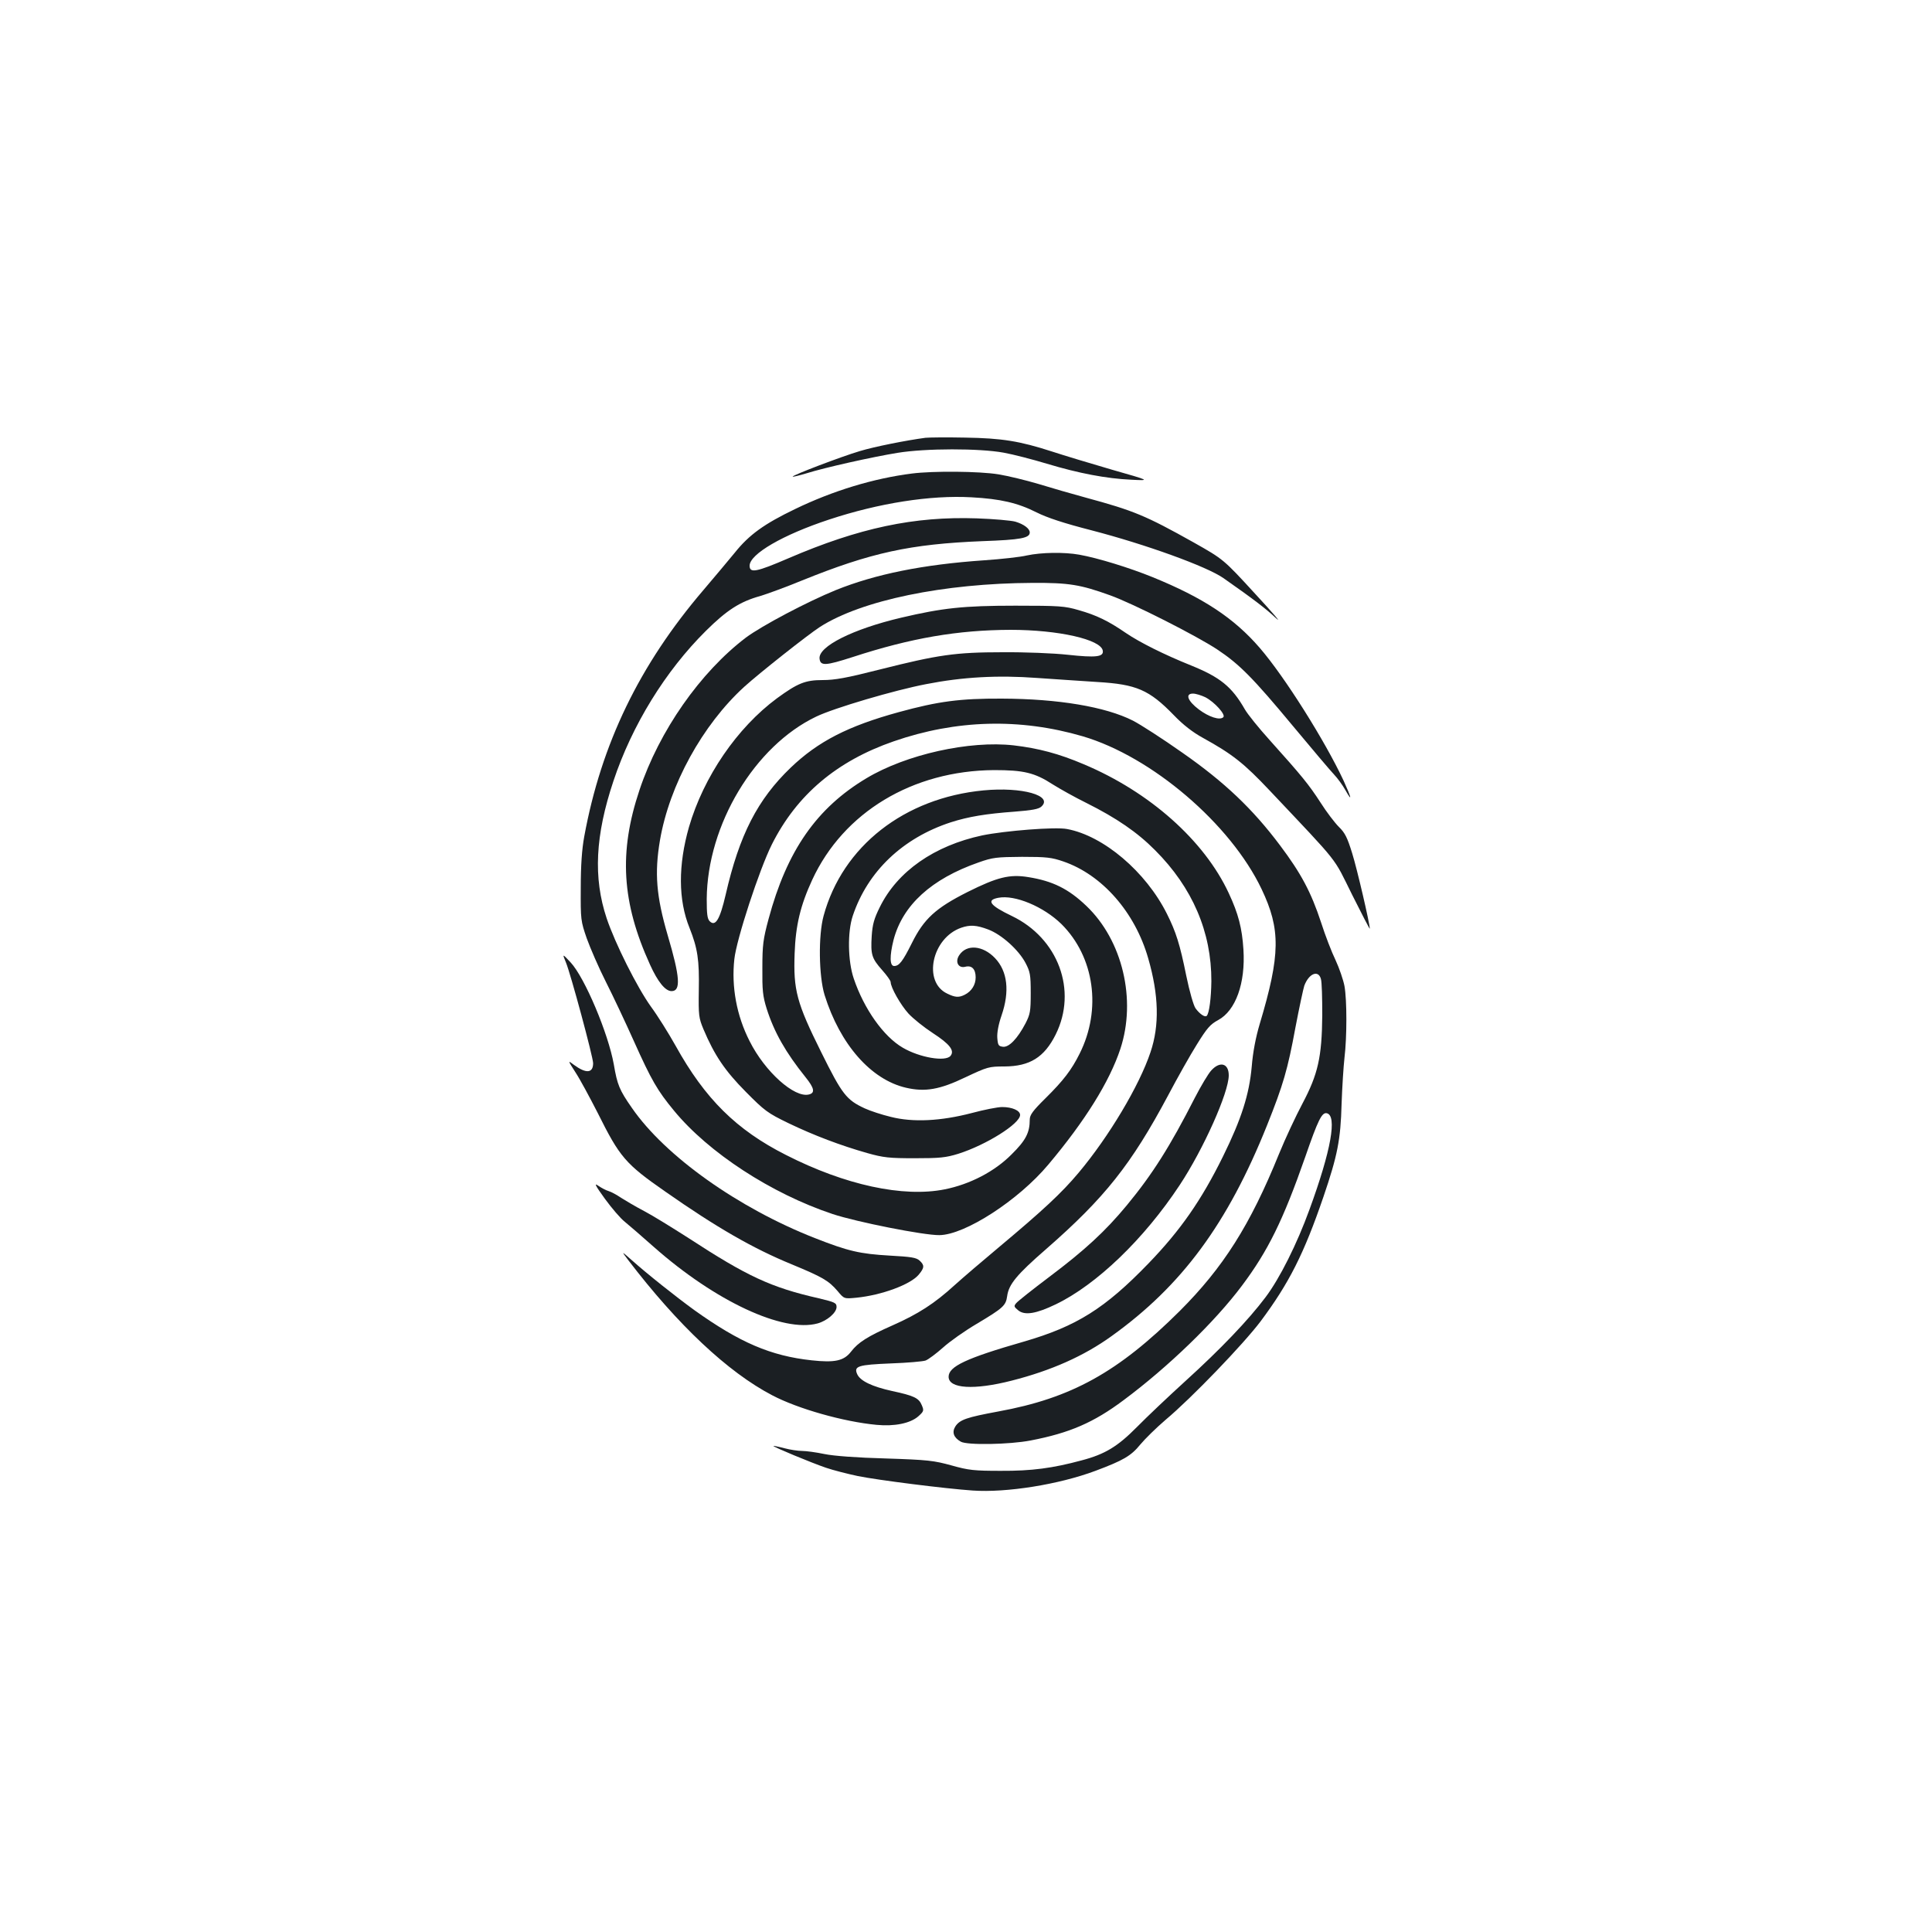 <?xml version="1.0" standalone="no"?>
<!DOCTYPE svg PUBLIC "-//W3C//DTD SVG 20010904//EN"
 "http://www.w3.org/TR/2001/REC-SVG-20010904/DTD/svg10.dtd">
<svg version="1.0" xmlns="http://www.w3.org/2000/svg"
 width="1000pt" height="1000pt" viewBox="0 0 1000 1000"
 preserveAspectRatio="xMidYMid meet">
<g transform="translate(0,1000) scale(0.1,-0.1)"
fill="#1b1f23" stroke="none">
<path d="M4790 7734 c-98 -13 -265 -46 -340 -69 -95 -28 -352 -126 -347 -132
2 -2 34 6 71 17 95 30 342 85 471 106 146 24 424 24 550 1 50 -9 150 -35 223
-57 166 -50 308 -77 437 -83 100 -5 100 -5 -100 52 -110 32 -249 74 -310 94
-167 54 -258 69 -450 72 -93 2 -186 1 -205 -1z"/>
<path d="M4720 7549 c-198 -25 -409 -89 -605 -184 -158 -76 -237 -132 -312
-226 -32 -39 -105 -126 -162 -193 -331 -387 -529 -796 -617 -1276 -12 -65 -18
-148 -18 -265 -1 -166 0 -172 31 -262 18 -50 62 -152 99 -225 37 -73 102 -211
145 -307 91 -203 122 -256 207 -359 179 -218 504 -430 822 -536 124 -41 471
-110 552 -109 132 1 409 180 564 365 191 227 317 430 373 599 84 255 11 562
-176 740 -93 89 -175 129 -300 149 -97 16 -161 0 -315 -77 -165 -83 -226 -139
-288 -264 -48 -96 -66 -119 -92 -119 -23 0 -24 51 -3 135 47 180 196 316 440
401 73 26 93 28 225 29 127 0 153 -3 214 -24 201 -69 371 -263 439 -501 55
-190 59 -347 12 -486 -58 -174 -216 -438 -372 -624 -89 -106 -184 -194 -412
-385 -85 -71 -188 -159 -230 -197 -104 -95 -188 -149 -321 -208 -129 -57 -178
-88 -215 -136 -37 -48 -84 -58 -204 -45 -212 23 -372 92 -606 259 -95 69 -244
187 -328 262 -51 45 -51 45 -17 0 258 -338 517 -582 747 -702 133 -70 370
-137 540 -153 93 -9 175 8 216 44 29 26 30 30 18 58 -15 37 -41 49 -153 73
-104 23 -165 52 -181 87 -19 42 4 49 175 56 84 3 165 10 179 15 15 6 55 36 90
67 34 31 112 86 173 122 139 83 152 95 159 144 8 61 49 111 202 244 303 265
440 437 631 795 48 91 115 210 149 264 52 84 69 104 110 126 91 49 142 191
131 365 -7 111 -26 185 -76 292 -127 273 -410 524 -750 667 -129 55 -235 83
-363 98 -229 26 -557 -47 -762 -170 -258 -154 -412 -375 -507 -729 -28 -104
-32 -134 -32 -253 -1 -115 2 -146 22 -210 39 -123 99 -228 201 -355 46 -57 51
-82 18 -90 -75 -19 -228 118 -307 276 -67 131 -95 281 -79 425 11 102 129 463
194 593 129 257 336 432 631 534 323 112 653 121 978 26 357 -105 765 -453
926 -791 99 -208 98 -339 -10 -699 -20 -67 -35 -144 -41 -219 -13 -145 -53
-271 -149 -466 -112 -227 -220 -382 -385 -553 -226 -234 -373 -326 -645 -405
-300 -86 -390 -129 -390 -182 0 -62 132 -70 327 -20 204 52 373 127 516 230
364 261 601 582 805 1091 84 210 107 289 147 506 20 105 41 202 46 217 24 64
73 83 86 35 5 -16 7 -100 7 -188 -2 -217 -22 -305 -103 -458 -33 -62 -88 -179
-121 -260 -150 -370 -289 -588 -514 -813 -319 -317 -561 -451 -940 -520 -162
-30 -198 -42 -221 -77 -19 -30 -9 -58 28 -79 32 -19 252 -15 361 6 203 39 327
93 482 209 231 172 472 405 612 592 135 180 213 338 328 667 66 191 86 231
111 226 55 -11 23 -192 -89 -498 -65 -179 -154 -357 -228 -455 -88 -117 -232
-268 -414 -433 -89 -81 -201 -187 -251 -238 -100 -101 -165 -141 -287 -173
-148 -40 -258 -55 -418 -54 -138 0 -166 3 -255 28 -91 25 -121 29 -340 36
-149 4 -270 13 -318 23 -43 9 -95 16 -116 16 -20 0 -61 6 -91 14 -30 8 -56 13
-57 12 -4 -4 196 -87 272 -113 38 -13 113 -32 165 -43 103 -21 451 -65 595
-75 174 -12 445 31 635 102 144 54 184 77 232 136 24 29 83 87 131 128 136
114 403 392 492 510 147 197 224 349 325 644 73 214 89 296 94 480 3 88 10
196 15 240 13 108 13 298 0 371 -6 32 -27 93 -46 134 -20 41 -54 129 -75 195
-52 158 -104 255 -213 400 -141 188 -287 327 -505 479 -102 72 -217 146 -256
166 -142 72 -387 113 -679 114 -216 1 -329 -14 -533 -70 -263 -72 -418 -152
-559 -287 -172 -165 -266 -348 -337 -658 -30 -129 -53 -167 -83 -137 -12 13
-15 37 -15 115 3 384 248 792 567 944 91 44 406 137 569 168 188 37 371 47
573 32 98 -7 239 -16 313 -21 202 -12 268 -40 396 -172 47 -49 97 -88 150
-117 154 -85 213 -132 347 -274 368 -390 325 -336 426 -539 50 -100 91 -179
91 -175 0 27 -66 310 -91 390 -25 81 -37 106 -69 137 -21 21 -64 77 -95 126
-61 94 -96 137 -263 323 -57 63 -115 135 -129 160 -67 117 -128 166 -279 227
-139 56 -265 119 -337 168 -90 62 -152 92 -244 118 -72 21 -98 23 -328 23
-269 0 -377 -12 -590 -62 -251 -59 -430 -149 -423 -212 4 -39 31 -37 171 8
303 99 545 140 817 141 249 0 469 -50 478 -108 5 -32 -34 -37 -182 -21 -72 8
-223 14 -336 13 -245 0 -334 -13 -639 -90 -169 -43 -230 -54 -293 -54 -90 0
-129 -16 -236 -94 -207 -153 -380 -406 -456 -667 -56 -196 -56 -377 3 -522 42
-106 51 -166 48 -322 -2 -132 0 -144 24 -202 57 -135 111 -215 219 -324 98
-99 113 -110 220 -162 133 -64 271 -116 408 -155 85 -24 115 -27 247 -27 129
0 160 3 225 23 145 46 320 156 320 201 0 23 -41 41 -93 41 -23 0 -94 -14 -157
-31 -161 -42 -305 -49 -419 -20 -46 11 -107 31 -135 44 -95 44 -117 72 -225
290 -128 257 -145 323 -138 512 5 145 30 249 91 381 162 350 519 565 941 568
153 0 210 -13 304 -74 35 -22 113 -66 174 -96 156 -78 264 -152 356 -245 193
-193 292 -423 291 -678 -1 -86 -11 -166 -24 -179 -9 -9 -36 9 -58 39 -10 14
-31 86 -48 169 -33 163 -53 226 -100 320 -109 218 -328 404 -517 439 -60 12
-322 -9 -439 -33 -248 -53 -439 -186 -530 -371 -30 -60 -38 -90 -42 -149 -6
-97 0 -116 53 -176 25 -28 45 -56 45 -63 0 -28 52 -119 92 -163 24 -26 80 -71
126 -101 88 -57 114 -91 92 -118 -26 -32 -160 -9 -247 42 -100 58 -201 201
-254 358 -31 91 -33 242 -5 325 77 230 259 403 508 484 91 29 180 44 331 55
88 7 123 13 137 26 63 57 -100 103 -299 84 -410 -39 -730 -289 -828 -649 -28
-102 -25 -312 5 -410 80 -256 240 -438 421 -480 99 -23 175 -10 308 54 115 54
121 56 203 56 130 1 205 47 264 165 114 229 13 499 -227 614 -113 54 -134 82
-70 94 86 17 235 -46 327 -136 171 -170 209 -442 94 -671 -42 -84 -83 -138
-177 -231 -65 -64 -81 -86 -81 -110 0 -68 -21 -108 -94 -180 -88 -89 -216
-155 -346 -181 -215 -43 -516 22 -822 178 -257 130 -419 291 -571 565 -37 66
-94 157 -128 203 -71 99 -185 326 -229 457 -70 210 -59 429 35 710 96 289 269
570 479 778 108 107 176 151 281 180 33 10 130 45 215 80 358 145 562 189 935
204 198 7 245 16 245 45 0 20 -31 43 -75 56 -22 6 -112 14 -200 17 -323 11
-608 -49 -975 -207 -165 -71 -200 -78 -200 -38 0 60 172 160 412 239 257 85
524 127 736 115 150 -8 240 -29 337 -78 56 -28 141 -56 285 -93 281 -73 596
-187 682 -247 157 -110 220 -158 273 -208 32 -30 -15 26 -107 125 -165 180
-165 180 -319 267 -250 140 -311 165 -558 232 -70 19 -181 51 -246 71 -64 19
-158 42 -208 50 -99 16 -337 18 -447 4z m1519 -1158 c48 -25 106 -90 93 -103
-18 -18 -75 1 -127 40 -58 44 -72 82 -30 82 14 0 43 -9 64 -19z m-1124 -1202
c69 -26 157 -105 193 -173 24 -46 27 -61 27 -156 0 -95 -3 -110 -27 -157 -42
-80 -86 -125 -117 -121 -23 3 -26 8 -29 46 -2 26 6 70 22 116 43 125 31 229
-34 297 -63 66 -147 73 -185 15 -23 -34 -5 -69 31 -60 34 9 54 -12 54 -55 0
-38 -21 -72 -57 -90 -30 -15 -49 -14 -90 6 -128 60 -80 288 72 341 46 16 79
14 140 -9z"/>
<path d="M5315 7125 c-33 -8 -132 -19 -220 -25 -320 -22 -564 -72 -768 -154
-150 -61 -384 -185 -466 -246 -236 -179 -449 -483 -551 -789 -108 -322 -92
-582 54 -903 41 -91 80 -138 112 -138 49 0 44 73 -20 289 -59 202 -69 321 -40
492 49 286 220 597 436 794 77 70 330 270 392 310 215 138 641 226 1101 228
188 1 247 -9 400 -64 118 -42 449 -210 556 -281 114 -76 183 -145 393 -398 98
-118 194 -231 212 -250 18 -19 44 -55 58 -80 36 -64 32 -42 -9 48 -96 206
-306 540 -435 689 -133 154 -292 259 -555 366 -118 48 -283 99 -379 116 -78
14 -196 12 -271 -4z"/>
<path d="M2929 5019 c25 -60 141 -491 141 -522 0 -52 -36 -55 -99 -9 -33 25
-33 25 8 -39 23 -35 74 -130 115 -210 114 -229 143 -263 350 -407 263 -184
453 -294 656 -377 159 -66 188 -83 235 -137 34 -41 34 -41 97 -35 131 13 280
68 323 119 30 36 31 49 5 73 -17 16 -45 20 -154 26 -156 9 -216 23 -389 91
-397 156 -774 424 -946 673 -65 93 -76 120 -94 226 -29 161 -150 448 -223 527
-44 47 -44 47 -25 1z"/>
<path d="M6270 4460 c-16 -17 -54 -81 -86 -143 -128 -251 -219 -395 -352 -556
-112 -135 -216 -231 -402 -371 -85 -64 -162 -125 -170 -135 -13 -15 -12 -19
10 -37 34 -28 93 -18 195 31 211 102 456 337 641 617 123 186 254 479 254 568
0 62 -45 75 -90 26z"/>
<path d="M3131 3795 c35 -48 81 -102 103 -119 21 -17 88 -75 150 -130 318
-281 669 -445 848 -396 50 14 98 56 98 85 0 21 -8 25 -92 45 -247 56 -371 114
-673 311 -83 53 -186 117 -230 140 -44 23 -98 55 -120 69 -22 15 -51 31 -65
35 -14 4 -38 17 -54 28 -22 16 -15 1 35 -68z"/>
</g>
</svg>
